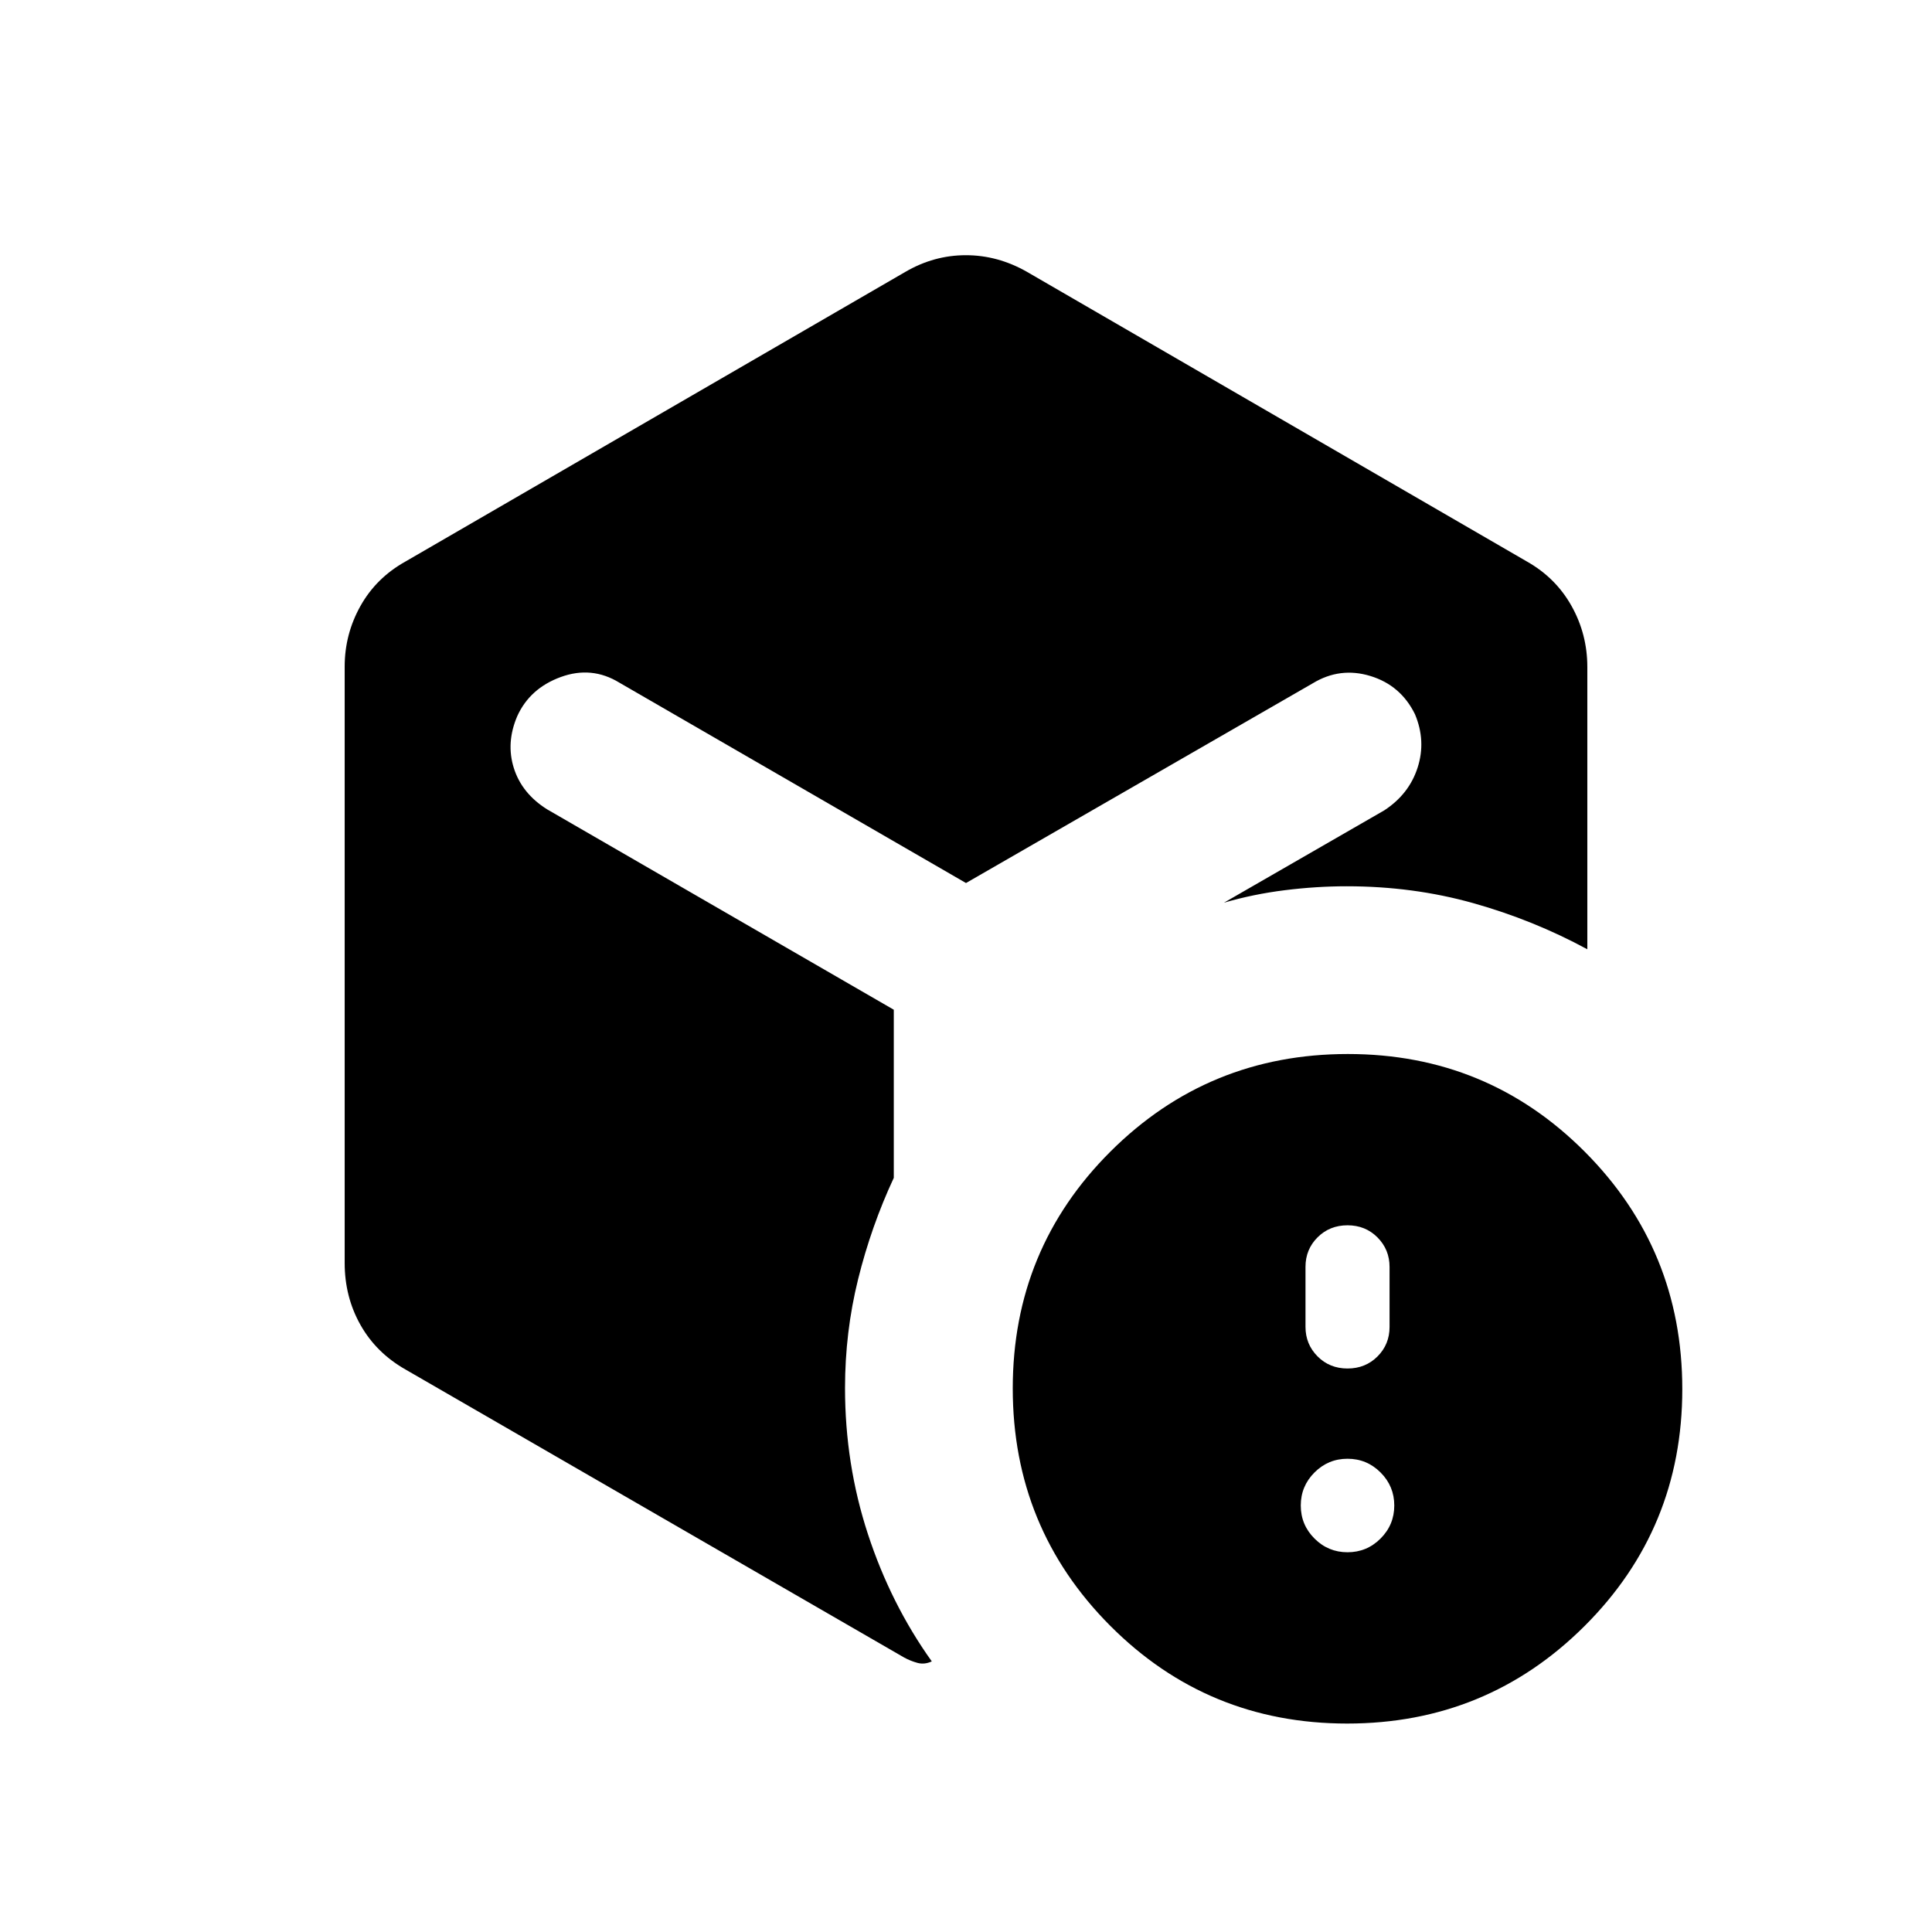 <svg xmlns="http://www.w3.org/2000/svg" height="20" viewBox="0 -960 960 960" width="20"><path d="M669.577-188.694q9.6 0 16.415-6.815 6.816-6.816 6.816-16.416 0-9.6-6.816-16.415-6.815-6.815-16.415-6.815-9.6 0-16.415 6.815-6.816 6.815-6.816 16.415 0 9.6 6.816 16.416 6.815 6.815 16.415 6.815Zm0-91.307q8.908 0 14.896-5.989 5.988-5.988 5.988-14.661v-29.806q0-8.643-5.988-14.67-5.988-6.027-14.896-6.027-8.908 0-14.896 5.988-5.988 5.989-5.988 14.661v29.806q0 8.644 5.988 14.671 5.988 6.027 14.896 6.027ZM449.962-824.96q14.142-8.231 29.974-8.231 15.833 0 30.295 8.231l248.46 143.961q14.369 8.115 22.204 22.119 7.834 14.005 7.834 30.287v140.284q-26.73-14.5-56.61-22.903-29.88-8.404-62.927-8.404-15.134 0-30.788 1.956-15.655 1.956-30.212 6.198l79.655-45.885q12.346-8.077 16.576-21.302 4.231-13.225-1.346-26.48-7.076-14.371-22.134-18.967-15.057-4.596-28.595 3.596L480-521.23l-172.271-99.578q-13.721-8.384-29.072-2.788-15.35 5.596-21.638 19.442-5.673 13.23-1.692 25.826 3.98 12.596 16.519 20.481l172.27 99.577v83.538q-11.244 24.13-17.738 50.392-6.493 26.262-6.493 54.031 0 37.824 11.37 72.572 11.371 34.748 31.745 63.274-3.654 1.692-7.154.731-3.5-.962-6.653-2.692L201.501-279.501q-14.561-8.274-22.396-22.18-7.834-13.906-7.834-30.743v-296.345q0-16.106 7.834-30.111 7.835-14.004 22.396-22.119L449.962-824.96Zm219.443 721.381q-69.327 0-117.75-48.595-48.423-48.594-48.423-117.922 0-69.327 48.595-117.75 48.594-48.423 117.922-48.423 69.327 0 117.75 48.595 48.423 48.594 48.423 117.922t-48.595 117.75q-48.594 48.423-117.922 48.423Z"/></svg>